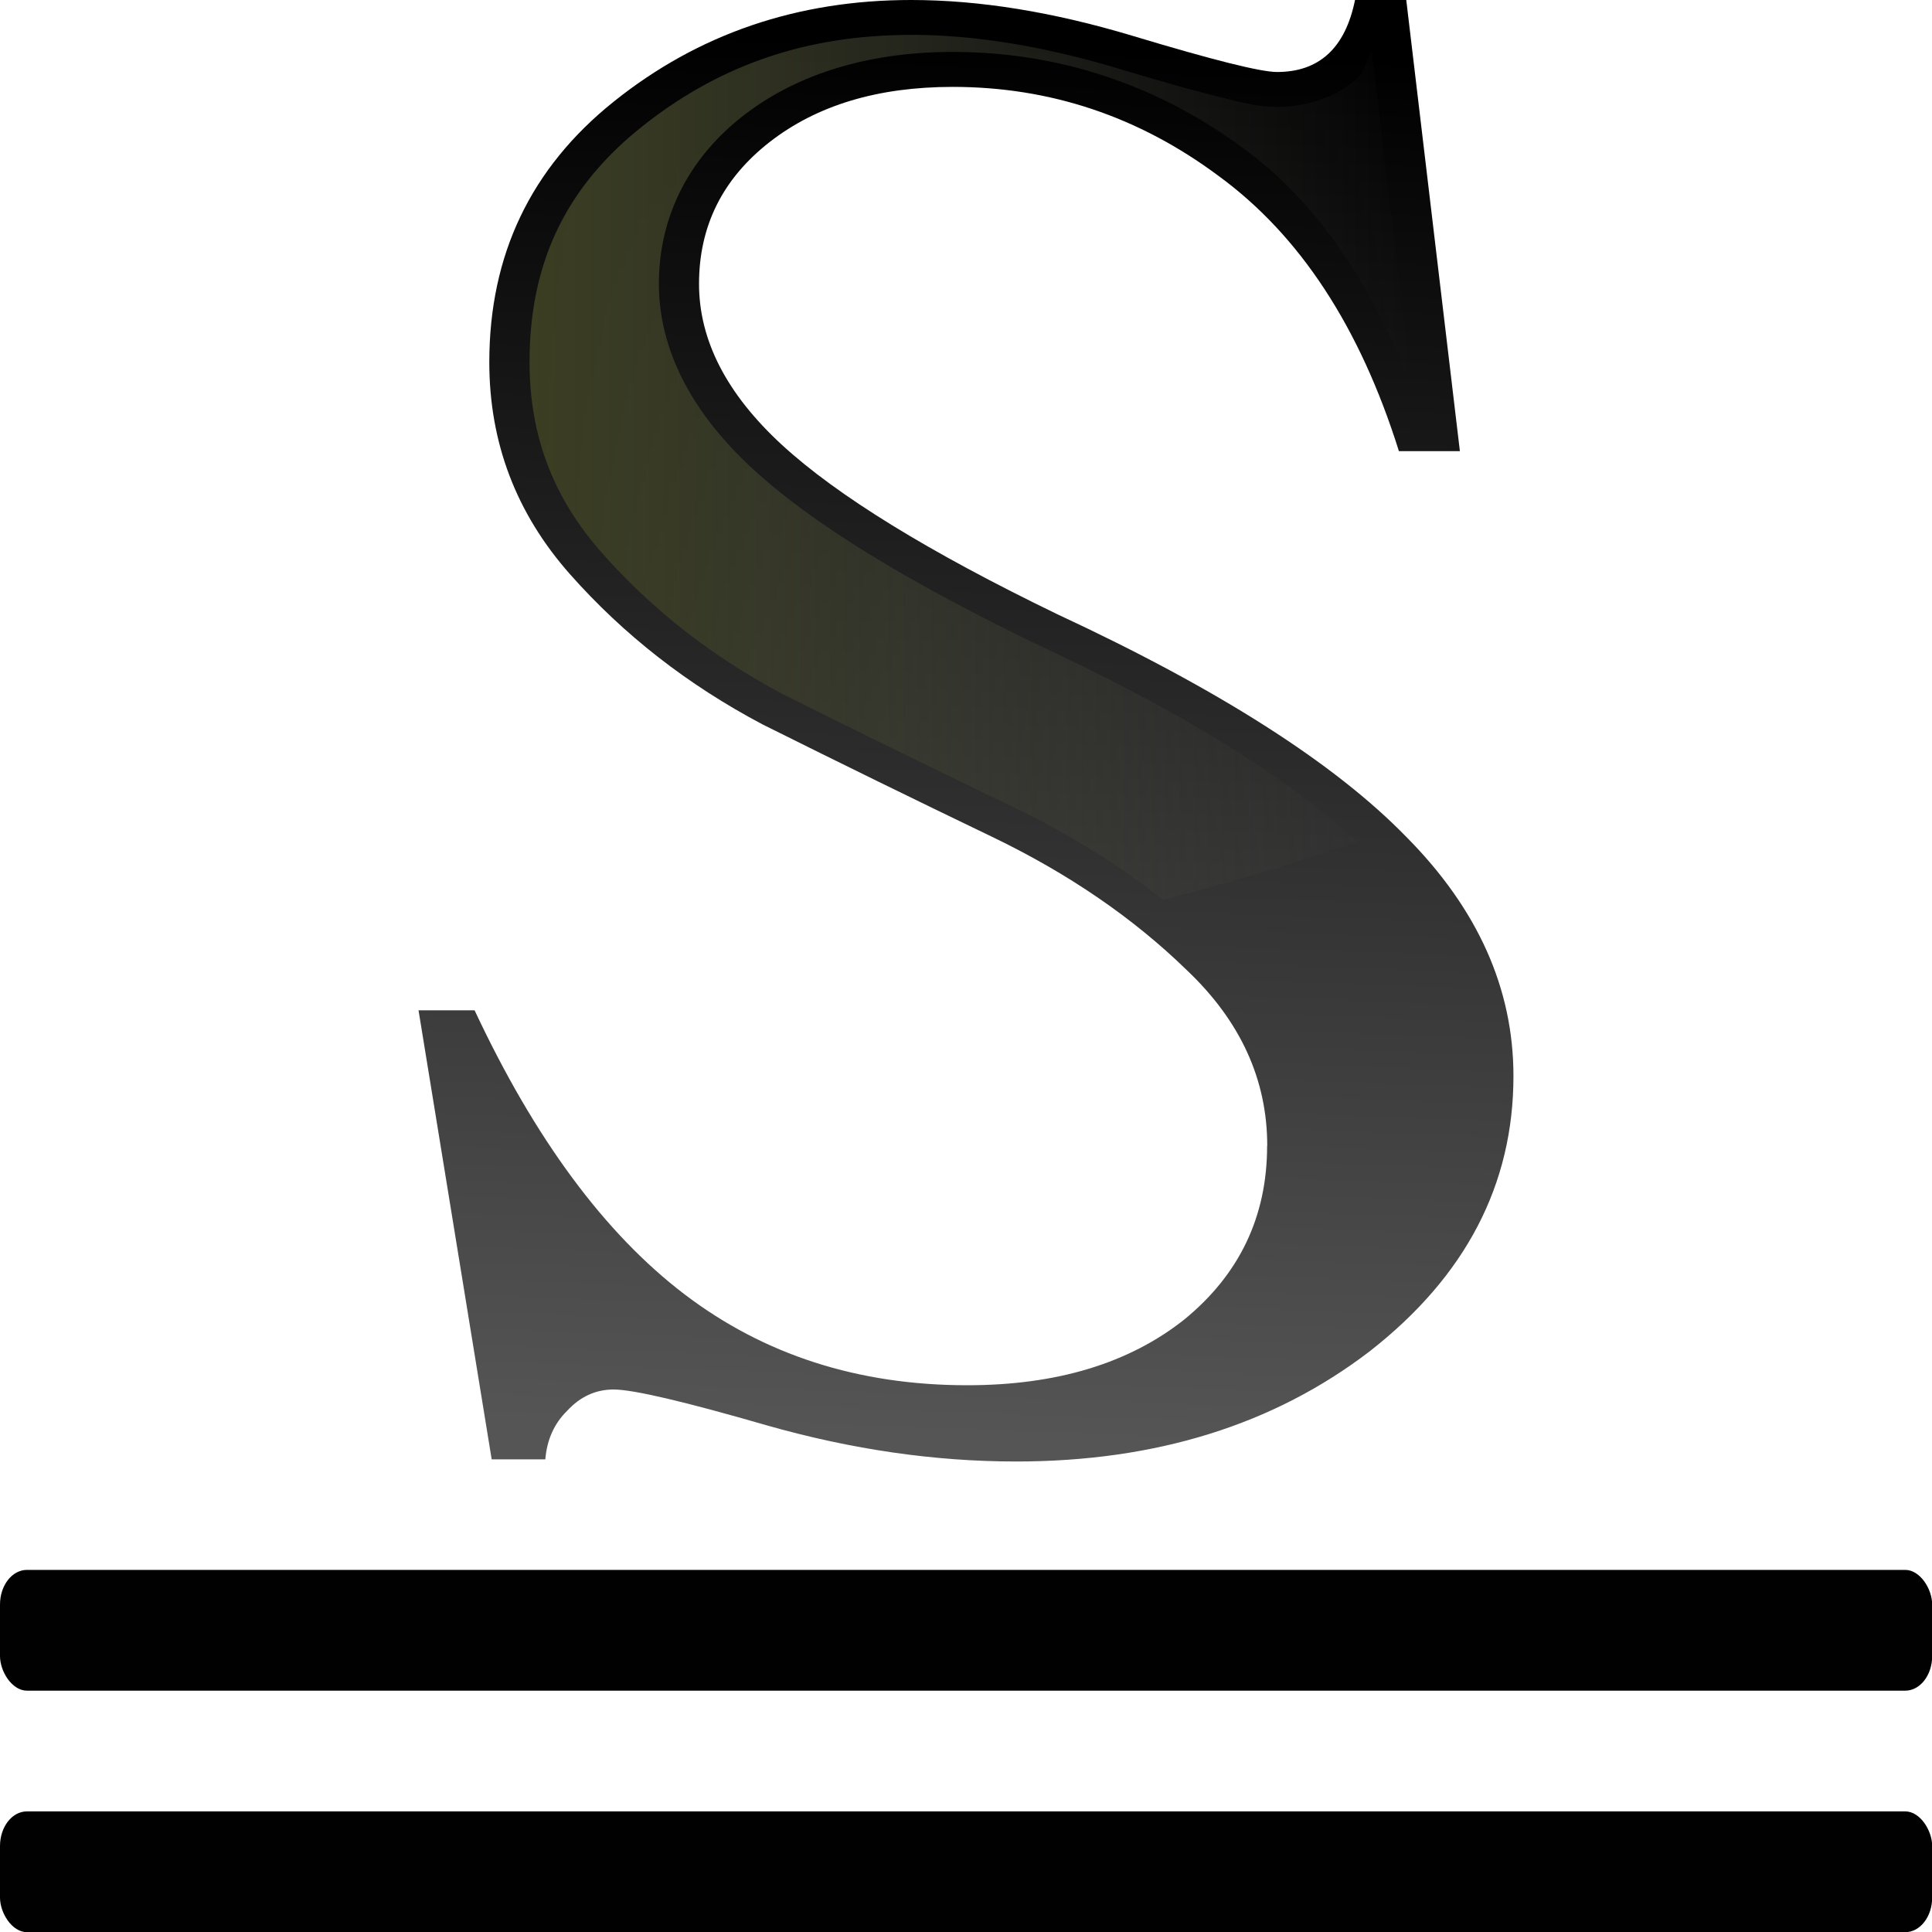 <svg height="16" viewBox="0 0 4.233 4.233" width="16" xmlns="http://www.w3.org/2000/svg" xmlns:xlink="http://www.w3.org/1999/xlink"><linearGradient id="a" gradientTransform="matrix(.932 0 0 .932 1.175 -247.518)" gradientUnits="userSpaceOnUse" x1="18.982" x2="20.203" y1="294.721" y2="266.634"><stop offset="0" stop-color="#555"/><stop offset="1"/></linearGradient><linearGradient id="b" gradientTransform="matrix(.265 0 0 .23 4.616 -1.826)" gradientUnits="userSpaceOnUse" x1="17.635" x2="76.055" y1="43.59" y2="43.59"><stop offset="0" stop-color="#3b3e22"/><stop offset="1" stop-color="#454545" stop-opacity="0"/></linearGradient><g transform="scale(.125)"><path d="m20.701 21.55q0-1.872-1.315-3.306-1.315-1.474-3.187-2.51-1.872-1.036-3.744-2.111-1.832-1.115-3.147-2.828-1.315-1.713-1.315-3.983 0-3.027 2.032-4.9 2.071-1.912 4.86-1.912 1.673 0 3.625.677 1.952.677 2.35.677 1.036 0 1.275-1.354h.837l.876 8.485h-.996q-.956-3.505-2.948-5.178-1.952-1.673-4.342-1.673-1.832 0-2.988 1.036-1.155 1.036-1.155 2.669 0 1.593 1.354 3.027 1.354 1.434 4.501 3.187 3.944 2.111 5.696 4.183 1.753 2.032 1.753 4.501 0 3.067-2.35 5.178-2.35 2.071-5.776 2.071-1.992 0-4.063-.677-2.032-.677-2.51-.677-.438 0-.757.398-.319.359-.359.916h-.876l-1.195-8.445h.916q1.474 3.625 3.426 5.338 1.952 1.713 4.621 1.713 2.191 0 3.545-1.235 1.354-1.275 1.354-3.266z" fill="url(#a)" stroke-width=".946" transform="scale(1.073 .932)"/><path d="m15.971.612c-1.833 0-3.37.527-4.736 1.622-1.314 1.052-1.953 2.371-1.953 4.114 0 1.292.417 2.38 1.266 3.34.889 1.006 1.946 1.829 3.184 2.484 1.331.664 2.661 1.317 3.992 1.956.986.474 1.873 1.023 2.66 1.644a31.964 18.686 0 0 0 3.403-1.018c-1.188-1.102-3.046-2.266-5.584-3.446a.706.613 0 0 1 -.01-.005c-2.285-1.105-3.942-2.113-5-3.086-1.058-.973-1.644-2.078-1.644-3.242 0-1.16.511-2.193 1.474-2.943.964-.751 2.232-1.122 3.676-1.122 1.874 0 3.613.587 5.118 1.707 1.301.951 2.22 2.397 2.923 4.124l-.695-5.855c-.092.154-.111.354-.248.48-.359.331-.888.507-1.412.507-.342 0-.6-.071-1.041-.181-.441-.11-1.008-.27-1.713-.482-1.337-.403-2.557-.599-3.658-.599z" fill="url(#b)"/><g fill="#010101" stroke-width=".265"><rect height="2.117" rx=".472" ry=".607" width="33.867" y="31.75"/><rect height="2.117" rx=".472" ry=".607" width="33.867" y="27.517"/></g></g></svg>